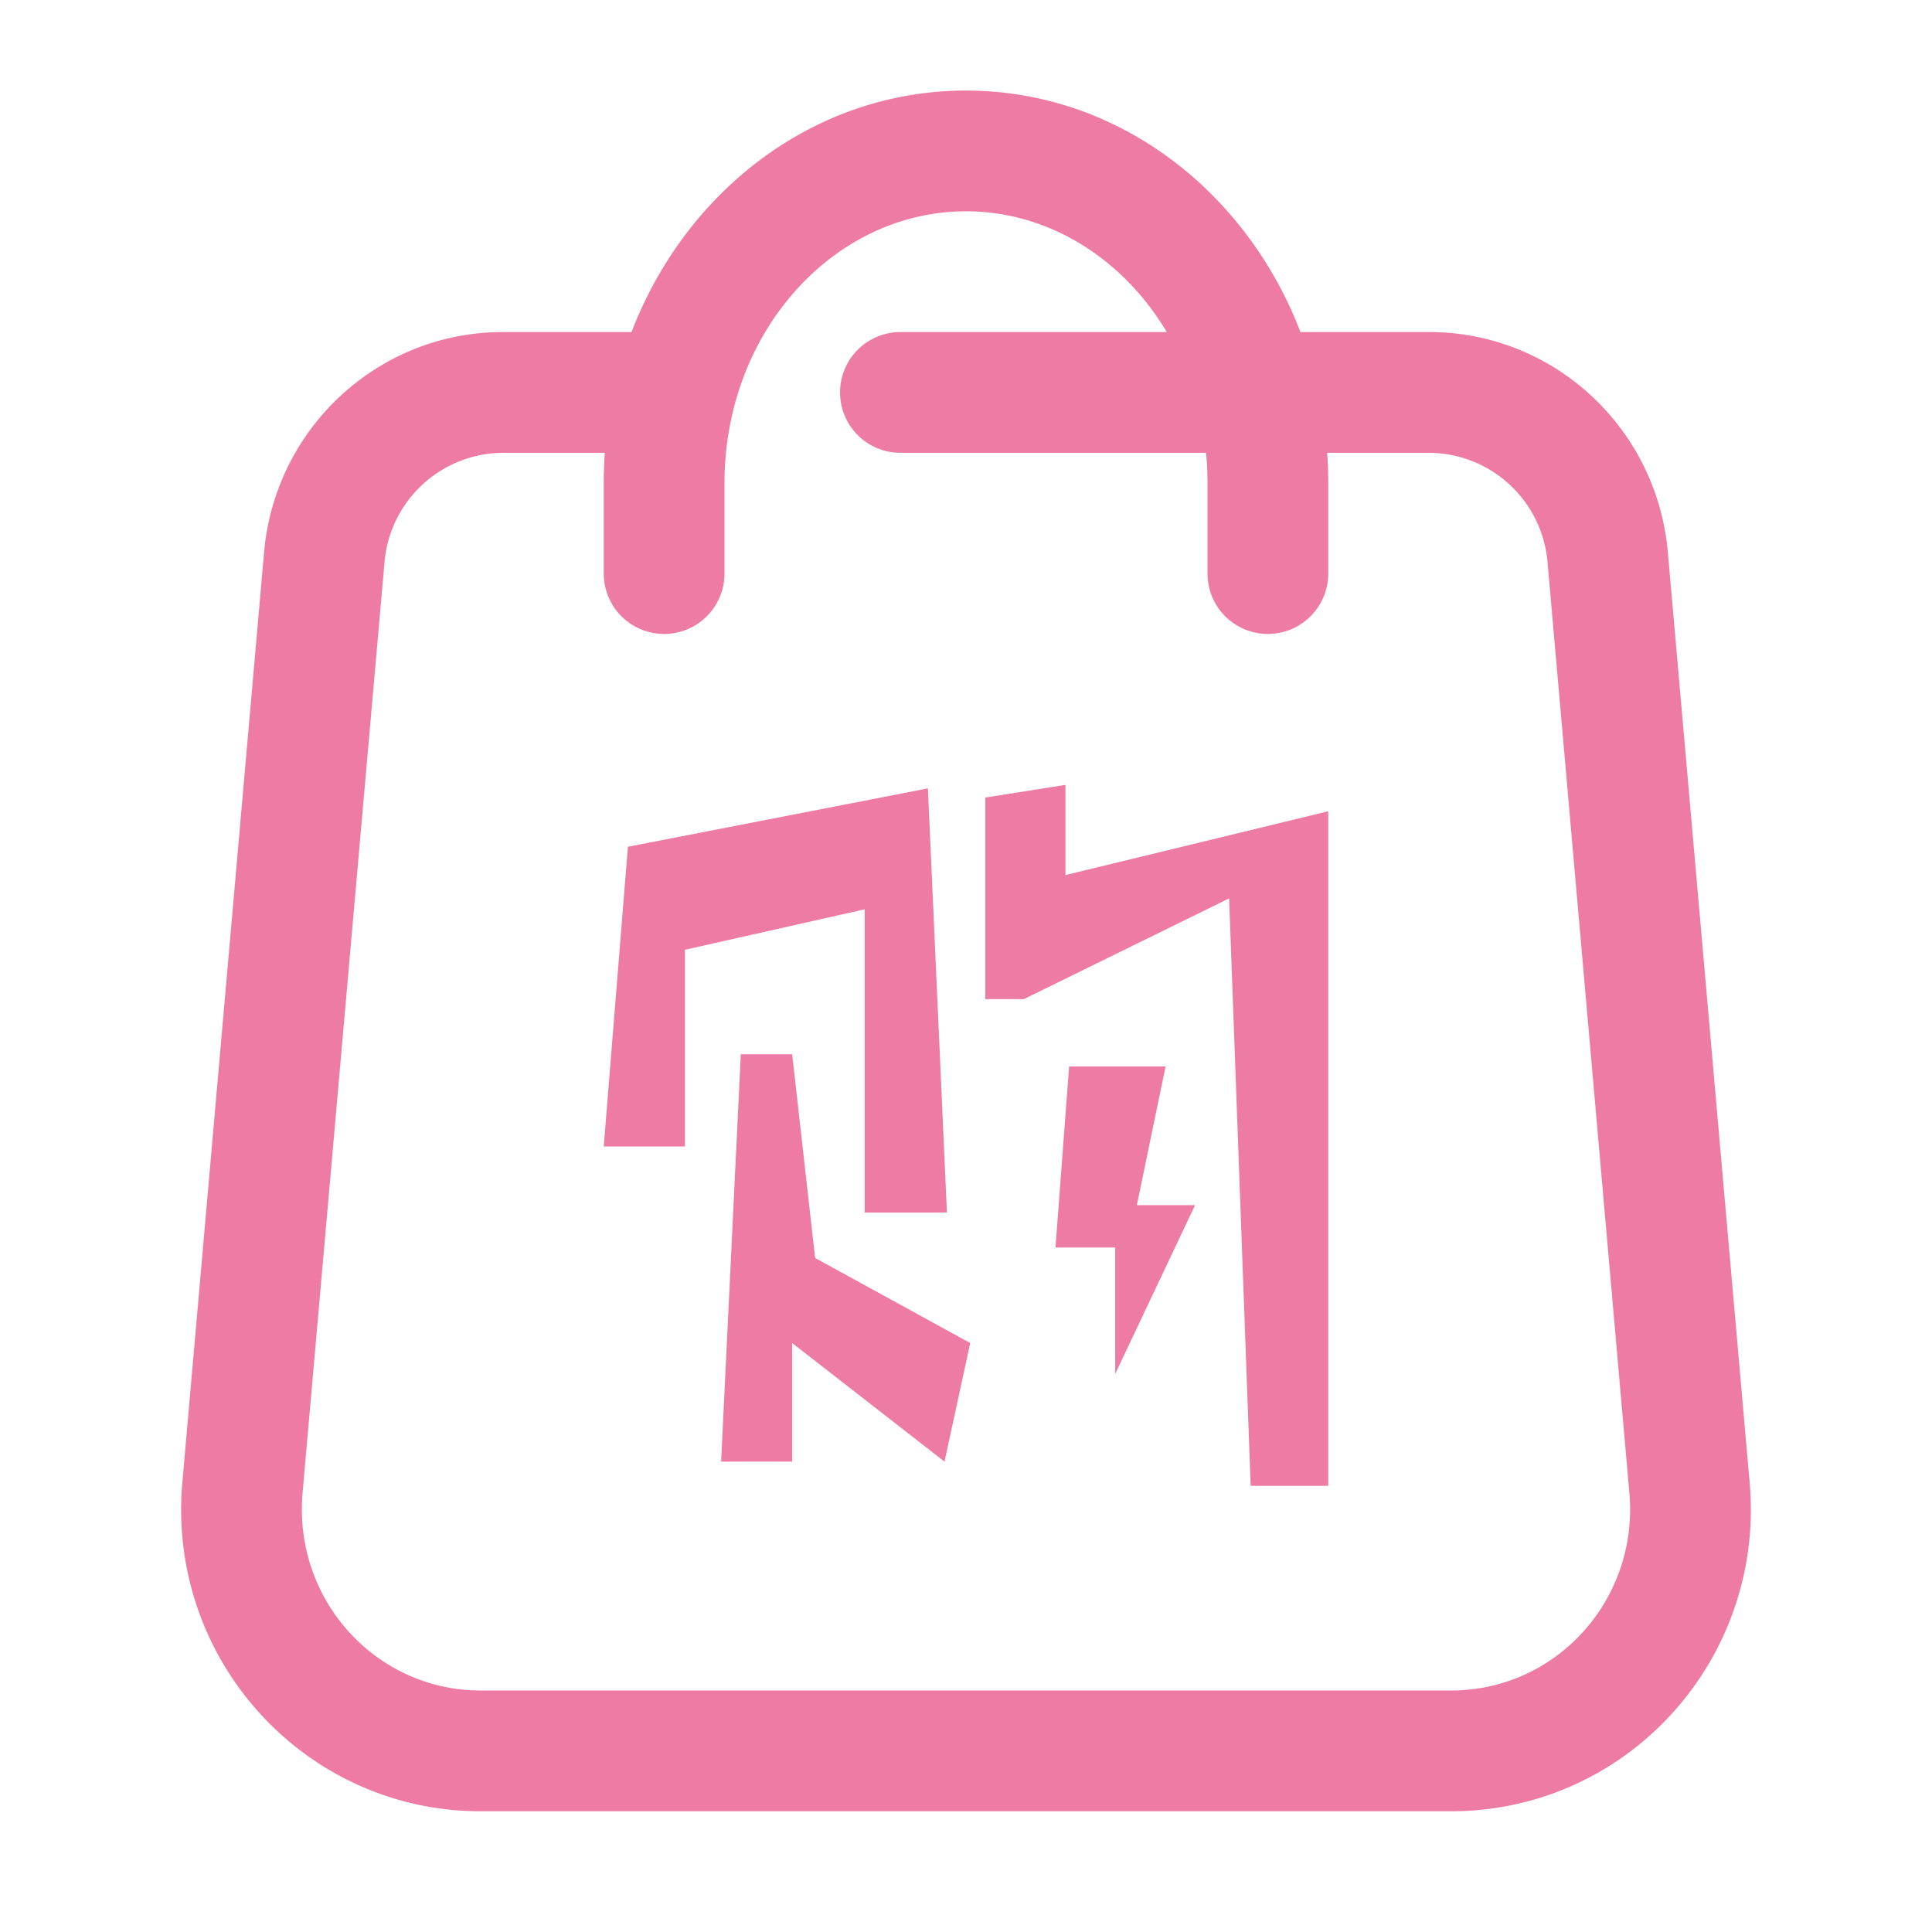 <?xml version="1.0" standalone="no"?><!DOCTYPE svg PUBLIC "-//W3C//DTD SVG 1.1//EN" "http://www.w3.org/Graphics/SVG/1.1/DTD/svg11.dtd"><svg t="1710074849368" class="icon" viewBox="0 0 1024 1024" version="1.1" xmlns="http://www.w3.org/2000/svg" p-id="61836" xmlns:xlink="http://www.w3.org/1999/xlink" width="200" height="200"><path d="M618.432 176c-23.104-38.72-62.4-64-106.432-64-69.984 0-128 63.84-128 144v48a32 32 0 0 1-64 0V256c0-5.376 0.192-10.72 0.576-16h-54.08a63.36 63.36 0 0 0-62.72 58.304L160.352 791.456A97.376 97.376 0 0 0 160 800c0 53.12 42.464 96 94.656 96h514.688c2.784 0 5.568-0.128 8.352-0.384 52.032-4.672 90.56-51.232 85.92-104.16L820.256 298.304a63.36 63.36 0 0 0-62.72-58.304 32 32 0 0 1 0-64c65.824 0 120.64 50.72 126.464 116.704l43.36 493.152c7.744 87.936-56.64 165.664-143.936 173.504-4.672 0.416-9.376 0.64-14.08 0.64H254.656C166.976 960 96 888.288 96 800c0-4.704 0.192-9.44 0.64-14.144L139.968 292.704C145.792 226.72 200.64 176 266.464 176h68.256c28.8-74.944 96.96-128 177.28-128 80.32 0 148.48 53.056 177.28 128h67.104a32 32 0 1 1 0 64h-52.96c0.384 5.28 0.576 10.624 0.576 16v48a32 32 0 0 1-64 0V256c0-5.44-0.256-10.752-0.768-16h-161.984a32 32 0 1 1 0-64h141.184z m-96.192 246.72l42.464-6.72v47.808L704 429.984V787.52h-41.12l-11.424-311.36-108.8 53.408h-20.416v-106.848z m44.416 142.528h51.136l-15.232 73.504h30.848l-42.336 89.472v-67.008h-31.648l7.232-95.968z m-233.824-116.448l158.976-30.944 10.08 224.8h-43.584v-160.704l-95.264 21.44v104.256H320l12.8-158.848z m59.808 110.016h27.232l12.16 107.936 82.208 45.088-13.632 62.848-80.736-62.848v62.848h-37.664l10.432-215.872z" fill="#ee7ba3" p-id="61837"></path></svg>